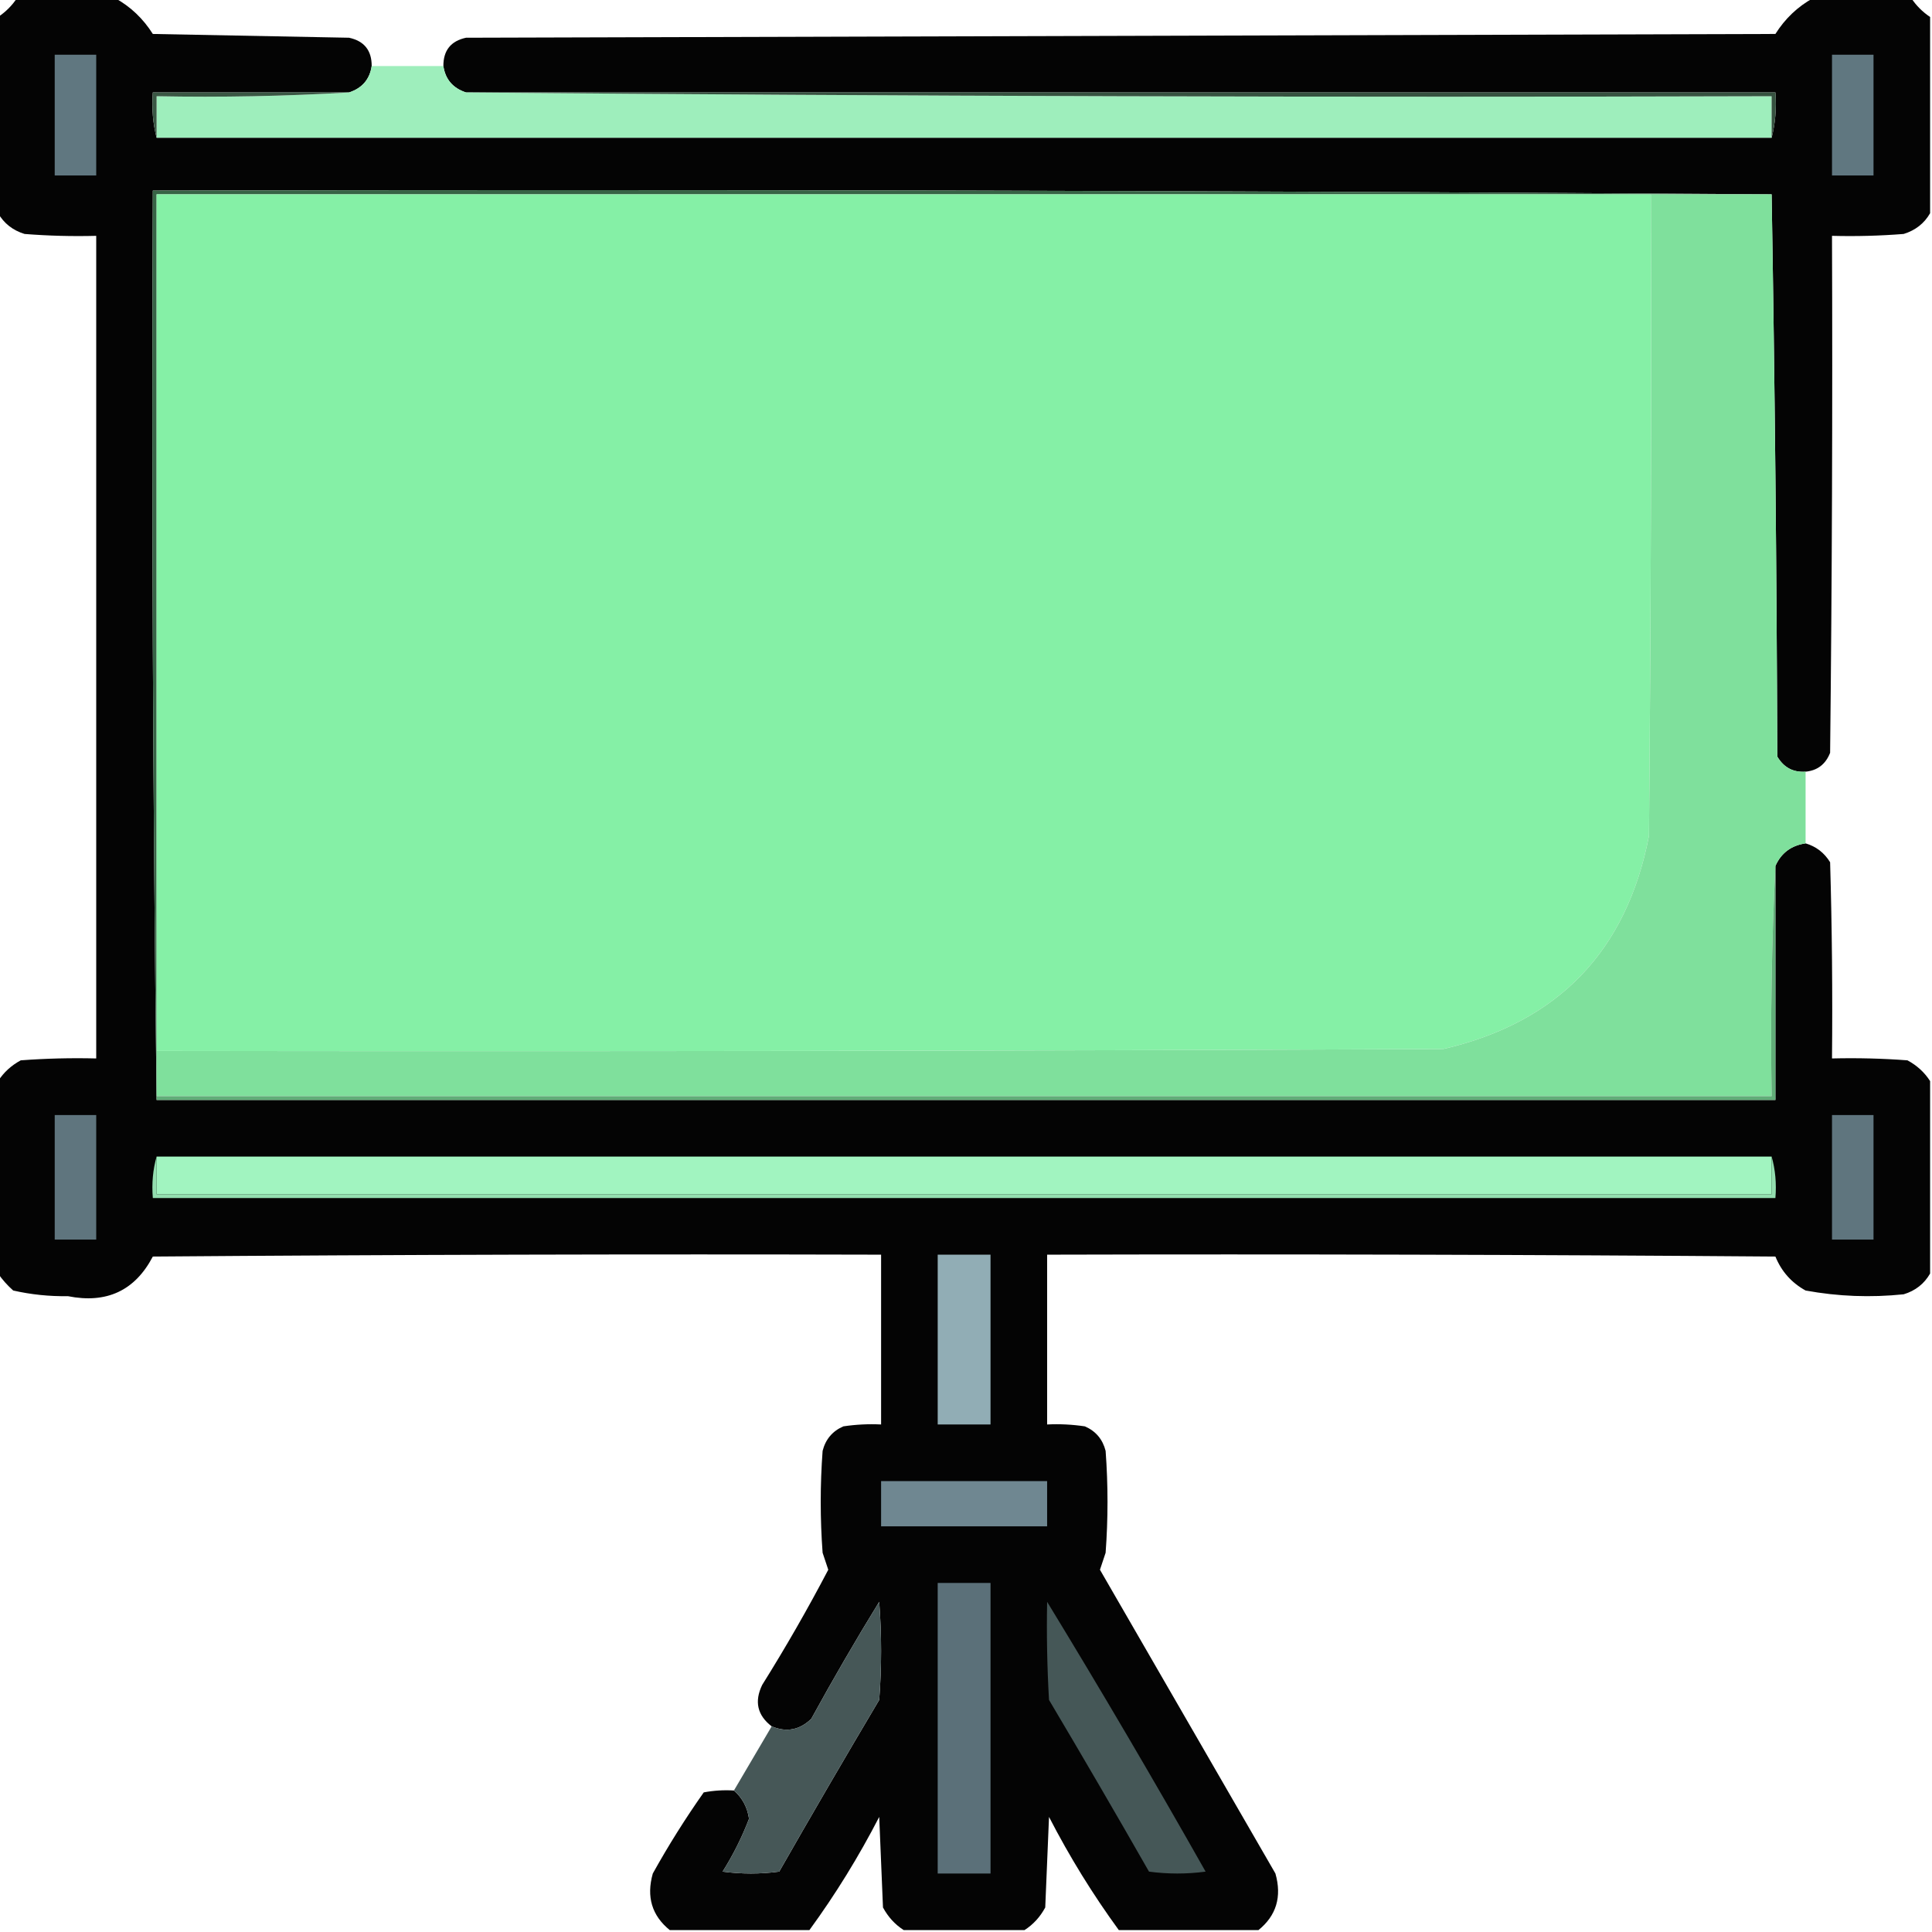<?xml version="1.0" encoding="UTF-8"?>
<!DOCTYPE svg PUBLIC "-//W3C//DTD SVG 1.1//EN" "http://www.w3.org/Graphics/SVG/1.1/DTD/svg11.dtd">
<svg xmlns="http://www.w3.org/2000/svg" version="1.1" width="512px" height="512px" style="shape-rendering:geometricPrecision; text-rendering:geometricPrecision; image-rendering:optimizeQuality; fill-rule:evenodd; clip-rule:evenodd" xmlns:xlink="http://www.w3.org/1999/xlink">
<g><path style="opacity:0.981" fill="#000100" d="M 4.5,-0.5 C 13.167,-0.5 21.833,-0.5 30.5,-0.5C 34.595,1.759 37.928,4.926 40.5,9C 57.833,9.333 75.167,9.667 92.5,10C 96.518,10.864 98.518,13.364 98.5,17.5C 97.981,21.024 95.981,23.358 92.5,24.5C 75.167,24.5 57.833,24.5 40.5,24.5C 40.183,28.702 40.517,32.702 41.5,36.5C 184.167,36.5 326.833,36.5 469.5,36.5C 470.483,32.702 470.817,28.702 470.5,24.5C 354.833,24.5 239.167,24.5 123.5,24.5C 120.018,23.358 118.018,21.024 117.5,17.5C 117.482,13.364 119.482,10.864 123.5,10C 239.167,9.667 354.833,9.333 470.5,9C 473.072,4.926 476.405,1.759 480.5,-0.5C 489.167,-0.5 497.833,-0.5 506.5,-0.5C 507.833,1.5 509.5,3.167 511.5,4.5C 511.5,21.833 511.5,39.167 511.5,56.5C 509.954,59.2 507.621,61.033 504.5,62C 498.175,62.499 491.842,62.666 485.5,62.5C 485.667,108.168 485.5,153.835 485,199.5C 483.809,202.534 481.642,204.201 478.5,204.5C 475.215,204.731 472.715,203.397 471,200.5C 470.833,150.665 470.333,100.998 469.5,51.5C 326.668,50.5 183.668,50.167 40.5,50.5C 40.167,131.002 40.501,211.335 41.5,291.5C 184.5,291.5 327.5,291.5 470.5,291.5C 470.5,270.833 470.5,250.167 470.5,229.5C 472.01,226.067 474.676,224.067 478.5,223.5C 481.27,224.31 483.437,225.977 485,228.5C 485.5,245.83 485.667,263.163 485.5,280.5C 492.175,280.334 498.842,280.5 505.5,281C 508.023,282.36 510.023,284.193 511.5,286.5C 511.5,303.5 511.5,320.5 511.5,337.5C 509.931,340.228 507.598,342.062 504.5,343C 495.756,343.91 487.089,343.576 478.5,342C 474.777,339.943 472.11,336.943 470.5,333C 406.168,332.5 341.834,332.333 277.5,332.5C 277.5,347.5 277.5,362.5 277.5,377.5C 280.85,377.335 284.183,377.502 287.5,378C 290.381,379.251 292.214,381.417 293,384.5C 293.667,393.5 293.667,402.5 293,411.5C 292.5,413 292,414.5 291.5,416C 306.984,442.823 322.484,469.657 338,496.5C 339.746,502.658 338.246,507.658 333.5,511.5C 321.167,511.5 308.833,511.5 296.5,511.5C 289.592,502.03 283.426,492.03 278,481.5C 277.667,489.5 277.333,497.5 277,505.5C 275.64,508.023 273.807,510.023 271.5,511.5C 260.833,511.5 250.167,511.5 239.5,511.5C 237.193,510.023 235.36,508.023 234,505.5C 233.667,497.5 233.333,489.5 233,481.5C 227.574,492.03 221.408,502.03 214.5,511.5C 202.167,511.5 189.833,511.5 177.5,511.5C 172.754,507.658 171.254,502.658 173,496.5C 177.125,489.081 181.625,481.914 186.5,475C 189.146,474.503 191.813,474.336 194.5,474.5C 196.739,476.477 198.073,478.977 198.5,482C 196.637,486.874 194.303,491.541 191.5,496C 196.5,496.667 201.5,496.667 206.5,496C 215.207,480.751 224.04,465.585 233,450.5C 233.667,441.833 233.667,433.167 233,424.5C 226.748,434.67 220.748,445.003 215,455.5C 211.921,458.485 208.421,459.152 204.5,457.5C 200.693,454.565 199.859,450.899 202,446.5C 208.219,436.562 214.053,426.395 219.5,416C 219,414.5 218.5,413 218,411.5C 217.333,402.5 217.333,393.5 218,384.5C 218.786,381.417 220.619,379.251 223.5,378C 226.817,377.502 230.15,377.335 233.5,377.5C 233.5,362.5 233.5,347.5 233.5,332.5C 169.166,332.333 104.832,332.5 40.5,333C 35.761,342.04 28.261,345.54 18,343.5C 13.084,343.577 8.25,343.077 3.5,342C 1.93,340.603 0.596,339.103 -0.5,337.5C -0.5,320.5 -0.5,303.5 -0.5,286.5C 0.977,284.193 2.977,282.36 5.5,281C 12.158,280.5 18.825,280.334 25.5,280.5C 25.5,207.833 25.5,135.167 25.5,62.5C 19.158,62.666 12.825,62.499 6.5,62C 3.379,61.033 1.046,59.2 -0.5,56.5C -0.5,39.167 -0.5,21.833 -0.5,4.5C 1.5,3.167 3.167,1.5 4.5,-0.5 Z"/></g>
<g><path style="opacity:1" fill="#607780" d="M 14.5,14.5 C 18.167,14.5 21.833,14.5 25.5,14.5C 25.5,25.167 25.5,35.833 25.5,46.5C 21.833,46.5 18.167,46.5 14.5,46.5C 14.5,35.833 14.5,25.167 14.5,14.5 Z"/></g>
<g><path style="opacity:1" fill="#607780" d="M 485.5,14.5 C 489.167,14.5 492.833,14.5 496.5,14.5C 496.5,25.167 496.5,35.833 496.5,46.5C 492.833,46.5 489.167,46.5 485.5,46.5C 485.5,35.833 485.5,25.167 485.5,14.5 Z"/></g>
<g><path style="opacity:0.999" fill="#9eeebc" d="M 98.5,17.5 C 104.833,17.5 111.167,17.5 117.5,17.5C 118.018,21.024 120.018,23.358 123.5,24.5C 238.665,25.5 353.999,25.833 469.5,25.5C 469.5,29.167 469.5,32.833 469.5,36.5C 326.833,36.5 184.167,36.5 41.5,36.5C 41.5,32.833 41.5,29.167 41.5,25.5C 58.675,25.83 75.675,25.497 92.5,24.5C 95.981,23.358 97.981,21.024 98.5,17.5 Z"/></g>
<g><path style="opacity:1" fill="#3a5744" d="M 92.5,24.5 C 75.675,25.497 58.675,25.83 41.5,25.5C 41.5,29.167 41.5,32.833 41.5,36.5C 40.517,32.702 40.183,28.702 40.5,24.5C 57.833,24.5 75.167,24.5 92.5,24.5 Z"/></g>
<g><path style="opacity:1" fill="#365240" d="M 123.5,24.5 C 239.167,24.5 354.833,24.5 470.5,24.5C 470.817,28.702 470.483,32.702 469.5,36.5C 469.5,32.833 469.5,29.167 469.5,25.5C 353.999,25.833 238.665,25.5 123.5,24.5 Z"/></g>
<g><path style="opacity:1" fill="#376345" d="M 469.5,51.5 C 458.833,51.5 448.167,51.5 437.5,51.5C 305.5,51.5 173.5,51.5 41.5,51.5C 41.5,127.167 41.5,202.833 41.5,278.5C 41.5,282.5 41.5,286.5 41.5,290.5C 41.5,290.833 41.5,291.167 41.5,291.5C 40.501,211.335 40.167,131.002 40.5,50.5C 183.668,50.167 326.668,50.5 469.5,51.5 Z"/></g>
<g><path style="opacity:1" fill="#85f0a6" d="M 437.5,51.5 C 437.667,108.168 437.5,164.834 437,221.5C 431.068,252.099 412.902,270.932 382.5,278C 268.834,278.5 155.167,278.667 41.5,278.5C 41.5,202.833 41.5,127.167 41.5,51.5C 173.5,51.5 305.5,51.5 437.5,51.5 Z"/></g>
<g><path style="opacity:1" fill="#7fe09c" d="M 437.5,51.5 C 448.167,51.5 458.833,51.5 469.5,51.5C 470.333,100.998 470.833,150.665 471,200.5C 472.715,203.397 475.215,204.731 478.5,204.5C 478.5,210.833 478.5,217.167 478.5,223.5C 474.676,224.067 472.01,226.067 470.5,229.5C 469.503,249.66 469.17,269.993 469.5,290.5C 326.833,290.5 184.167,290.5 41.5,290.5C 41.5,286.5 41.5,282.5 41.5,278.5C 155.167,278.667 268.834,278.5 382.5,278C 412.902,270.932 431.068,252.099 437,221.5C 437.5,164.834 437.667,108.168 437.5,51.5 Z"/></g>
<g><path style="opacity:1" fill="#61ad78" d="M 470.5,229.5 C 470.5,250.167 470.5,270.833 470.5,291.5C 327.5,291.5 184.5,291.5 41.5,291.5C 41.5,291.167 41.5,290.833 41.5,290.5C 184.167,290.5 326.833,290.5 469.5,290.5C 469.17,269.993 469.503,249.66 470.5,229.5 Z"/></g>
<g><path style="opacity:1" fill="#5f757e" d="M 14.5,295.5 C 18.167,295.5 21.833,295.5 25.5,295.5C 25.5,306.5 25.5,317.5 25.5,328.5C 21.833,328.5 18.167,328.5 14.5,328.5C 14.5,317.5 14.5,306.5 14.5,295.5 Z"/></g>
<g><path style="opacity:1" fill="#5f757e" d="M 485.5,295.5 C 489.167,295.5 492.833,295.5 496.5,295.5C 496.5,306.5 496.5,317.5 496.5,328.5C 492.833,328.5 489.167,328.5 485.5,328.5C 485.5,317.5 485.5,306.5 485.5,295.5 Z"/></g>
<g><path style="opacity:1" fill="#93deaf" d="M 41.5,306.5 C 41.5,309.833 41.5,313.167 41.5,316.5C 184.167,316.5 326.833,316.5 469.5,316.5C 469.5,313.167 469.5,309.833 469.5,306.5C 470.482,309.962 470.815,313.629 470.5,317.5C 327.167,317.5 183.833,317.5 40.5,317.5C 40.185,313.629 40.518,309.962 41.5,306.5 Z"/></g>
<g><path style="opacity:1" fill="#a1f4c0" d="M 41.5,306.5 C 184.167,306.5 326.833,306.5 469.5,306.5C 469.5,309.833 469.5,313.167 469.5,316.5C 326.833,316.5 184.167,316.5 41.5,316.5C 41.5,313.167 41.5,309.833 41.5,306.5 Z"/></g>
<g><path style="opacity:1" fill="#91adb5" d="M 248.5,332.5 C 253.167,332.5 257.833,332.5 262.5,332.5C 262.5,347.5 262.5,362.5 262.5,377.5C 257.833,377.5 253.167,377.5 248.5,377.5C 248.5,362.5 248.5,347.5 248.5,332.5 Z"/></g>
<g><path style="opacity:1" fill="#6f8791" d="M 233.5,392.5 C 248.167,392.5 262.833,392.5 277.5,392.5C 277.5,396.5 277.5,400.5 277.5,404.5C 262.833,404.5 248.167,404.5 233.5,404.5C 233.5,400.5 233.5,396.5 233.5,392.5 Z"/></g>
<g><path style="opacity:1" fill="#5b7079" d="M 248.5,419.5 C 253.167,419.5 257.833,419.5 262.5,419.5C 262.5,445.167 262.5,470.833 262.5,496.5C 257.833,496.5 253.167,496.5 248.5,496.5C 248.5,470.833 248.5,445.167 248.5,419.5 Z"/></g>
<g><path style="opacity:0.993" fill="#465757" d="M 194.5,474.5 C 197.833,468.833 201.167,463.167 204.5,457.5C 208.421,459.152 211.921,458.485 215,455.5C 220.748,445.003 226.748,434.67 233,424.5C 233.667,433.167 233.667,441.833 233,450.5C 224.04,465.585 215.207,480.751 206.5,496C 201.5,496.667 196.5,496.667 191.5,496C 194.303,491.541 196.637,486.874 198.5,482C 198.073,478.977 196.739,476.477 194.5,474.5 Z"/></g>
<g><path style="opacity:1" fill="#455757" d="M 277.5,424.5 C 291.852,448.024 305.852,471.857 319.5,496C 314.5,496.667 309.5,496.667 304.5,496C 295.793,480.751 286.96,465.585 278,450.5C 277.5,441.84 277.334,433.173 277.5,424.5 Z"/></g>
</svg>
